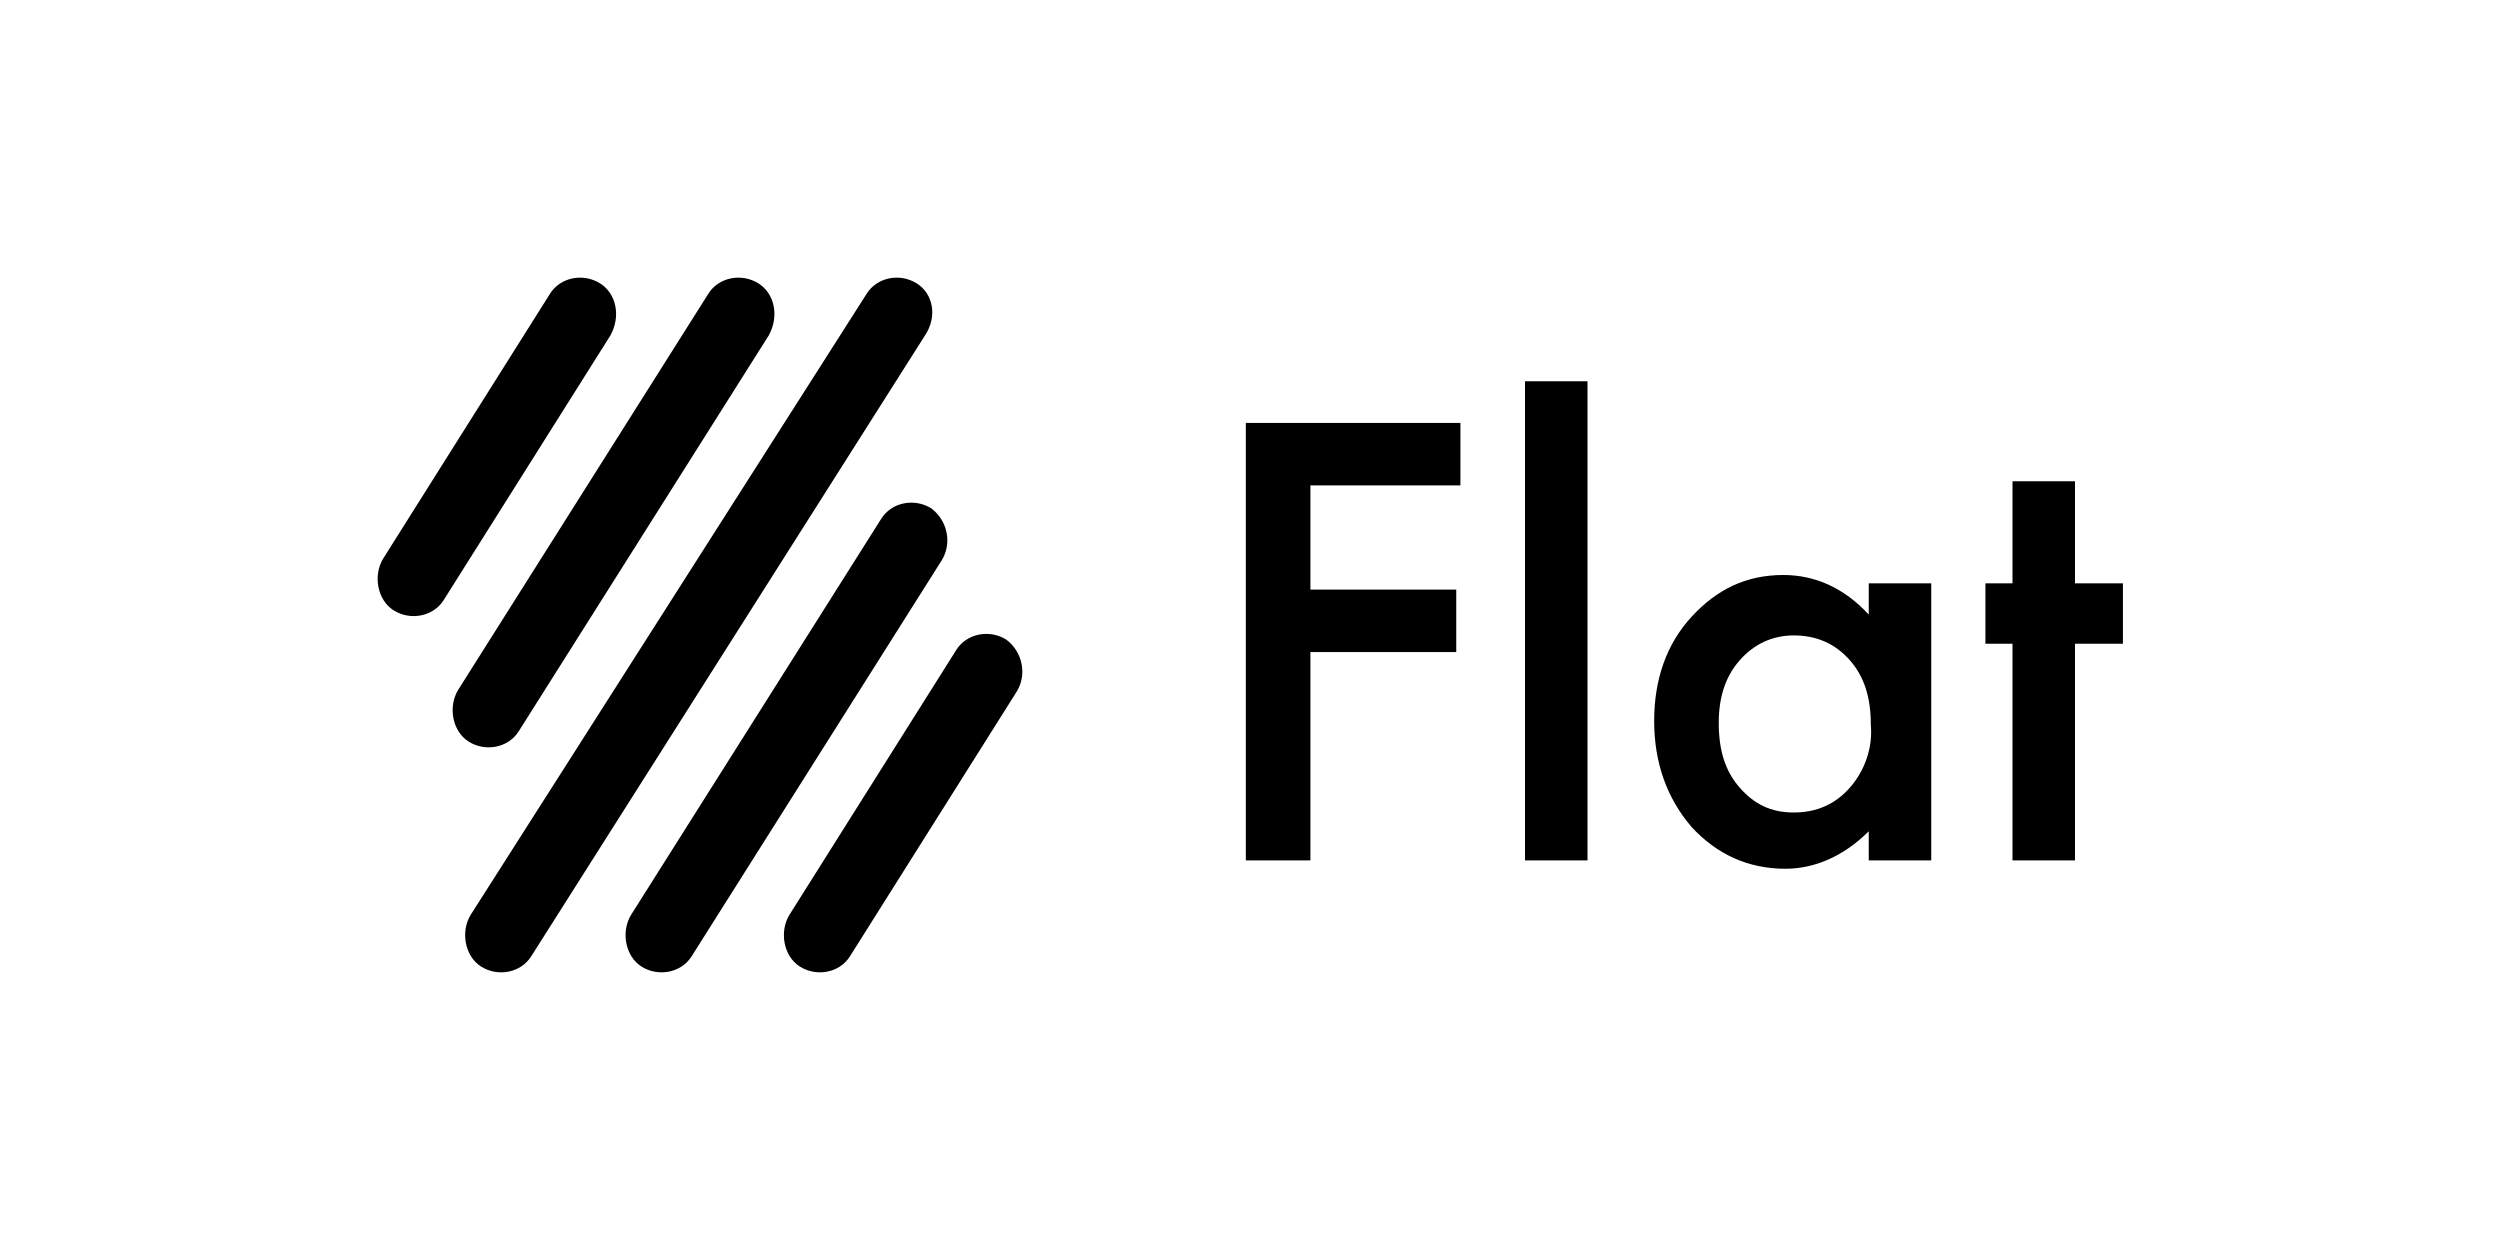 <svg version="1.1" xmlns="http://www.w3.org/2000/svg" x="0" y="0" viewBox="0 0 120 60" width="120" height="60" style="enable-background:new 0 0 120 60">
  <path class="st0" d="M28.8 13.6c-.8-.5-1.9-.3-2.4.5l-8 12.7c-.5.8-.3 2 .5 2.5s1.9.3 2.4-.5l8-12.7c.5-.9.3-2-.5-2.5zm7.6 0c-.8-.5-1.9-.3-2.4.5l-12 19c-.5.8-.3 2 .5 2.5s1.9.3 2.4-.5l12-19c.5-.9.3-2-.5-2.5zm7.6 0c-.8-.5-1.9-.3-2.4.5l-19 29.8c-.5.8-.3 2 .5 2.5s1.9.3 2.4-.5l18.9-29.8c.6-.9.4-2-.4-2.5zm.7 10.8c-.8-.5-1.9-.3-2.4.5l-12 19c-.5.8-.3 2 .5 2.5s1.9.3 2.4-.5l12-19c.5-.8.3-1.9-.5-2.5zm3.6 6.3c-.8-.5-1.9-.3-2.4.5l-8 12.7c-.5.8-.3 2 .5 2.5s1.9.3 2.4-.5l8-12.7c.5-.8.3-1.9-.5-2.5zM99.6 28v-4.9h-3V28h-1.3v2.9h1.3v10.4h3V30.9h2.3V28h-2.3zm-9.9 0v1.5c-1.2-1.3-2.6-1.9-4.1-1.9-1.8 0-3.2.7-4.4 2-1.2 1.3-1.8 3-1.8 5s.6 3.7 1.8 5.1c1.2 1.3 2.7 2 4.5 2 1.4 0 2.8-.6 4-1.8v1.4h3V28h-3zm-.9 9.8c-.7.8-1.6 1.2-2.7 1.2s-1.9-.4-2.6-1.2c-.7-.8-1-1.8-1-3.1 0-1.2.3-2.2 1-3 .7-.8 1.6-1.2 2.6-1.2 1.1 0 2 .4 2.7 1.2.7.8 1 1.8 1 3.1.1 1.1-.3 2.2-1 3zM73.2 18.3v23h3v-23h-3zm-13.4 2v21h3.1v-10h7v-3h-7v-5h7.2v-3H59.8z"/>
</svg>
